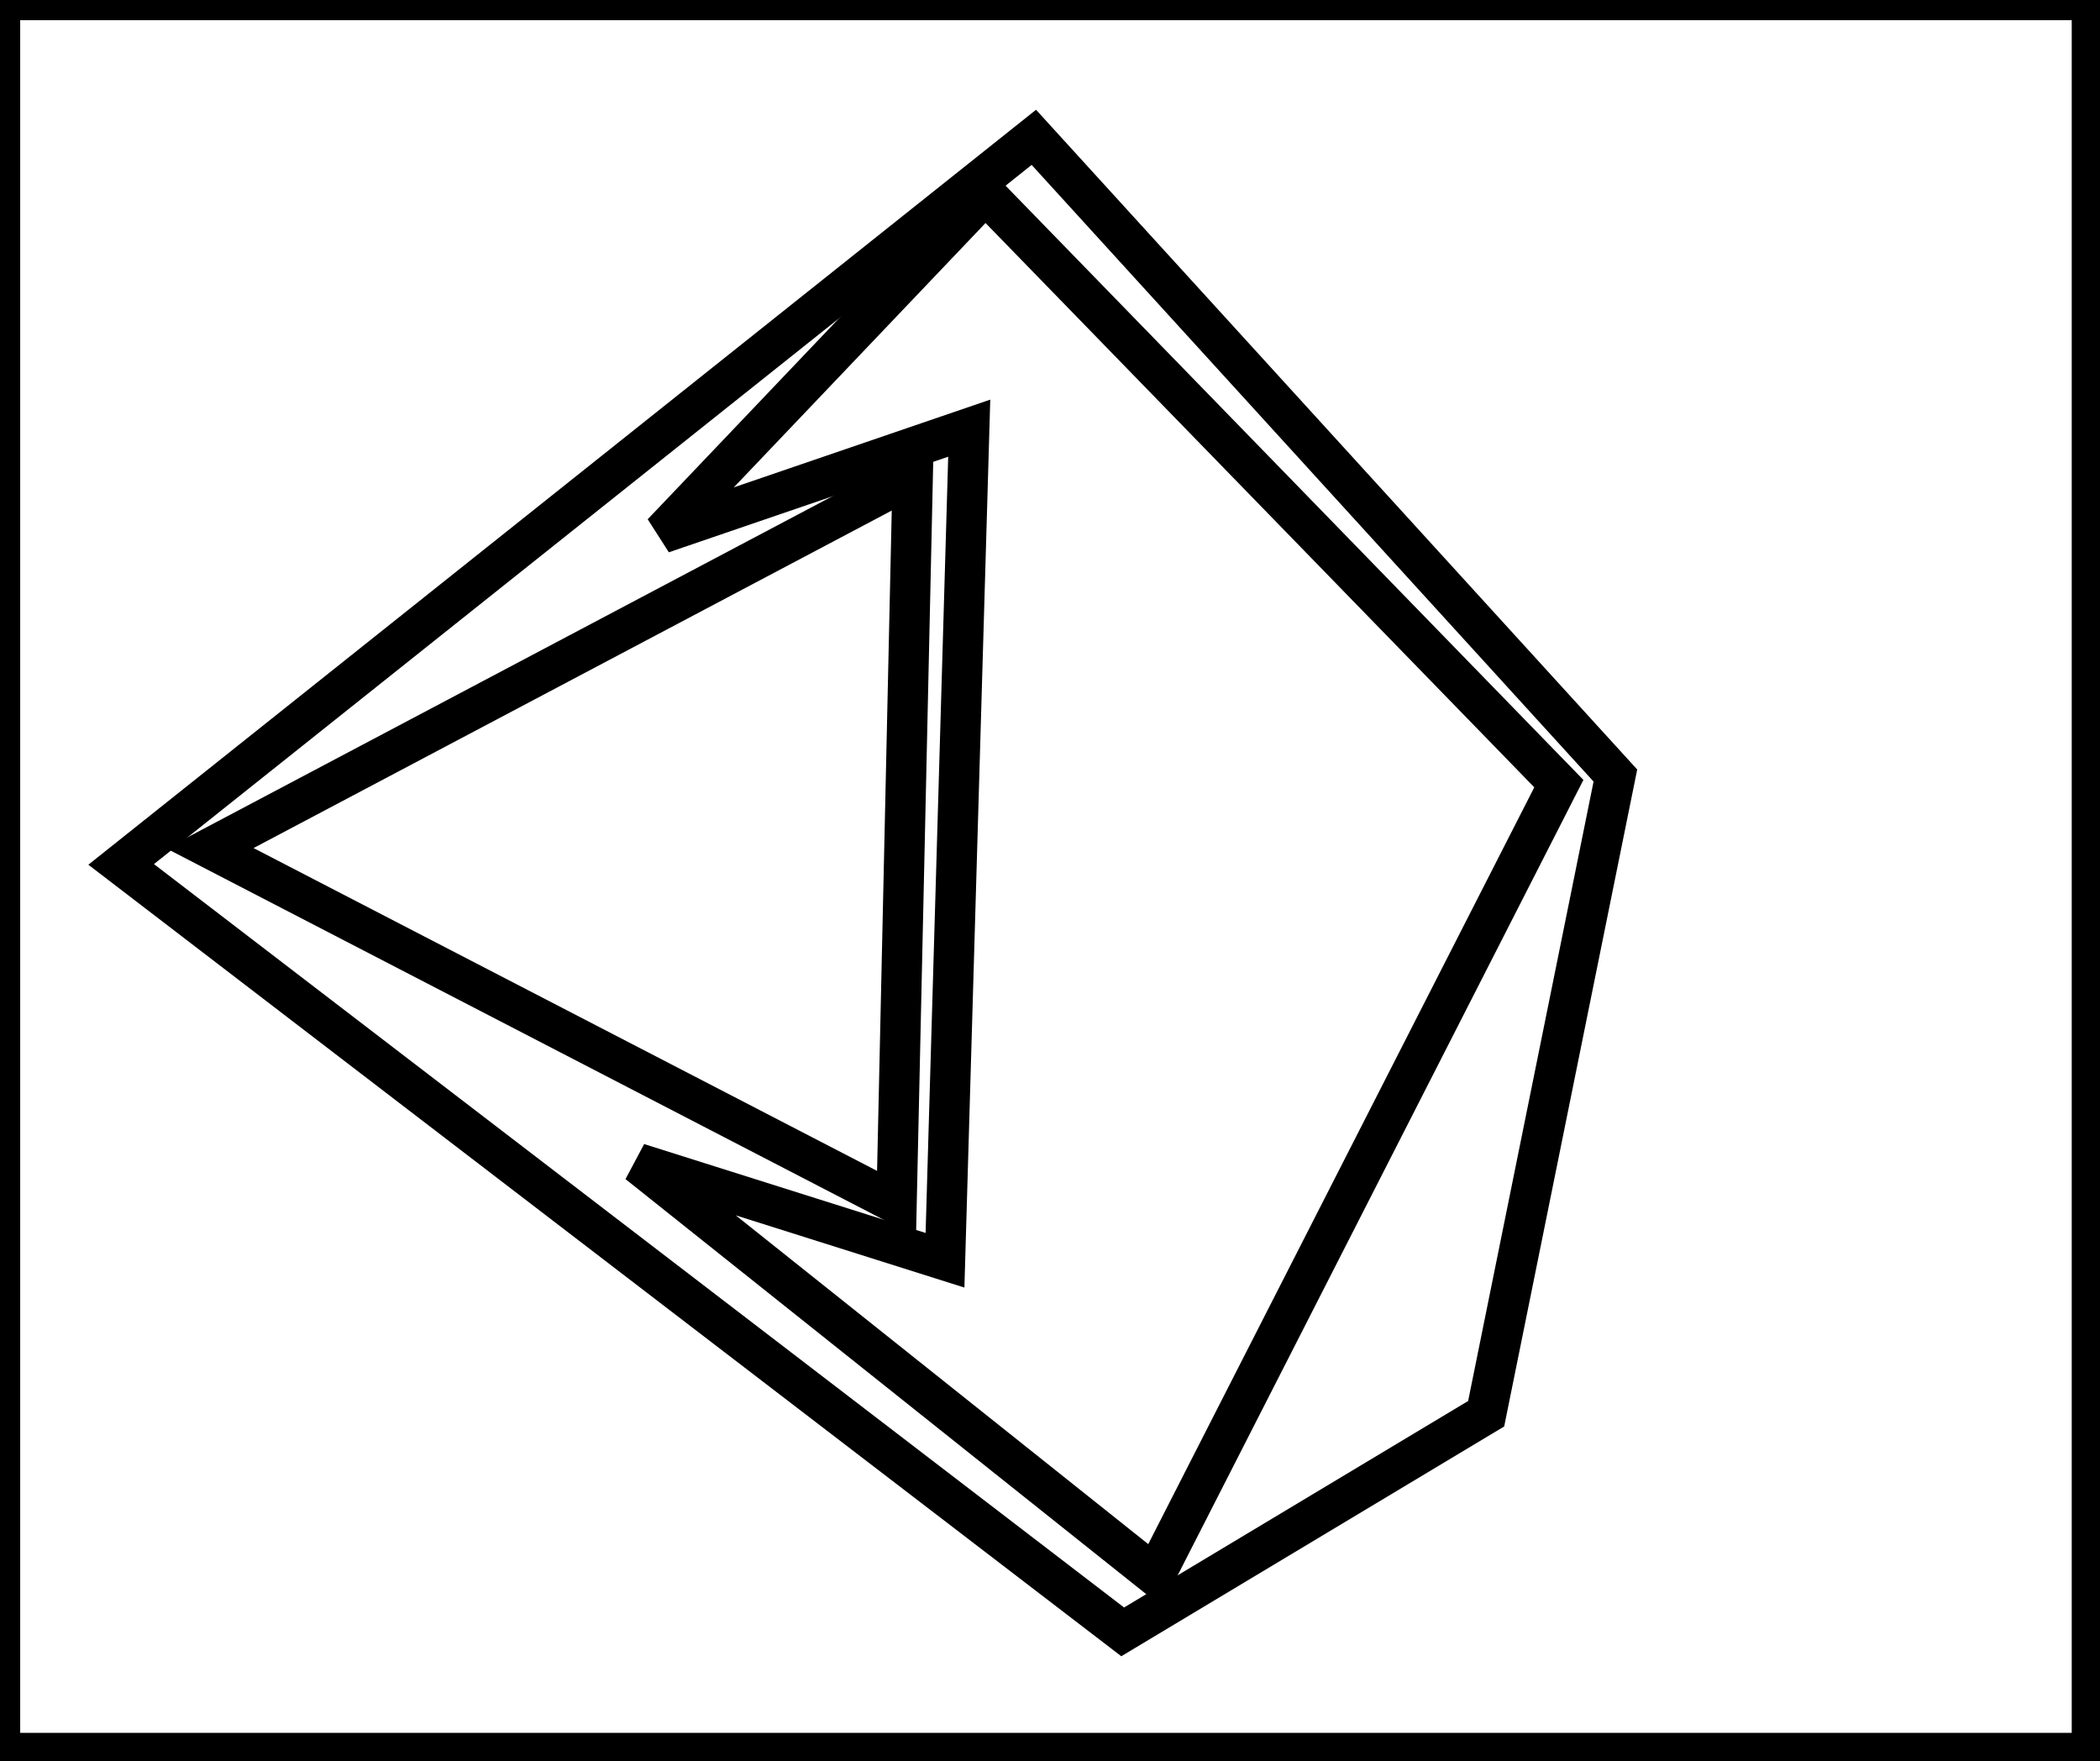 <?xml version="1.0" encoding="utf-8" ?>
<svg baseProfile="full" height="218" version="1.1" width="260" xmlns="http://www.w3.org/2000/svg" xmlns:ev="http://www.w3.org/2001/xml-events" xmlns:xlink="http://www.w3.org/1999/xlink"><defs /><rect fill="white" height="218" width="260" x="0" y="0" /><path d="M 113,59 L 26,105 L 111,149 Z" fill="none" stroke="black" stroke-width="5" /><path d="M 122,24 L 82,66 L 120,53 L 117,156 L 79,144 L 143,195 L 193,97 Z" fill="none" stroke="black" stroke-width="5" /><path d="M 128,17 L 200,96 L 184,175 L 139,202 L 15,107 Z" fill="none" stroke="black" stroke-width="5" /><path d="M 0,0 L 0,217 L 259,217 L 259,0 Z" fill="none" stroke="black" stroke-width="5" /></svg>